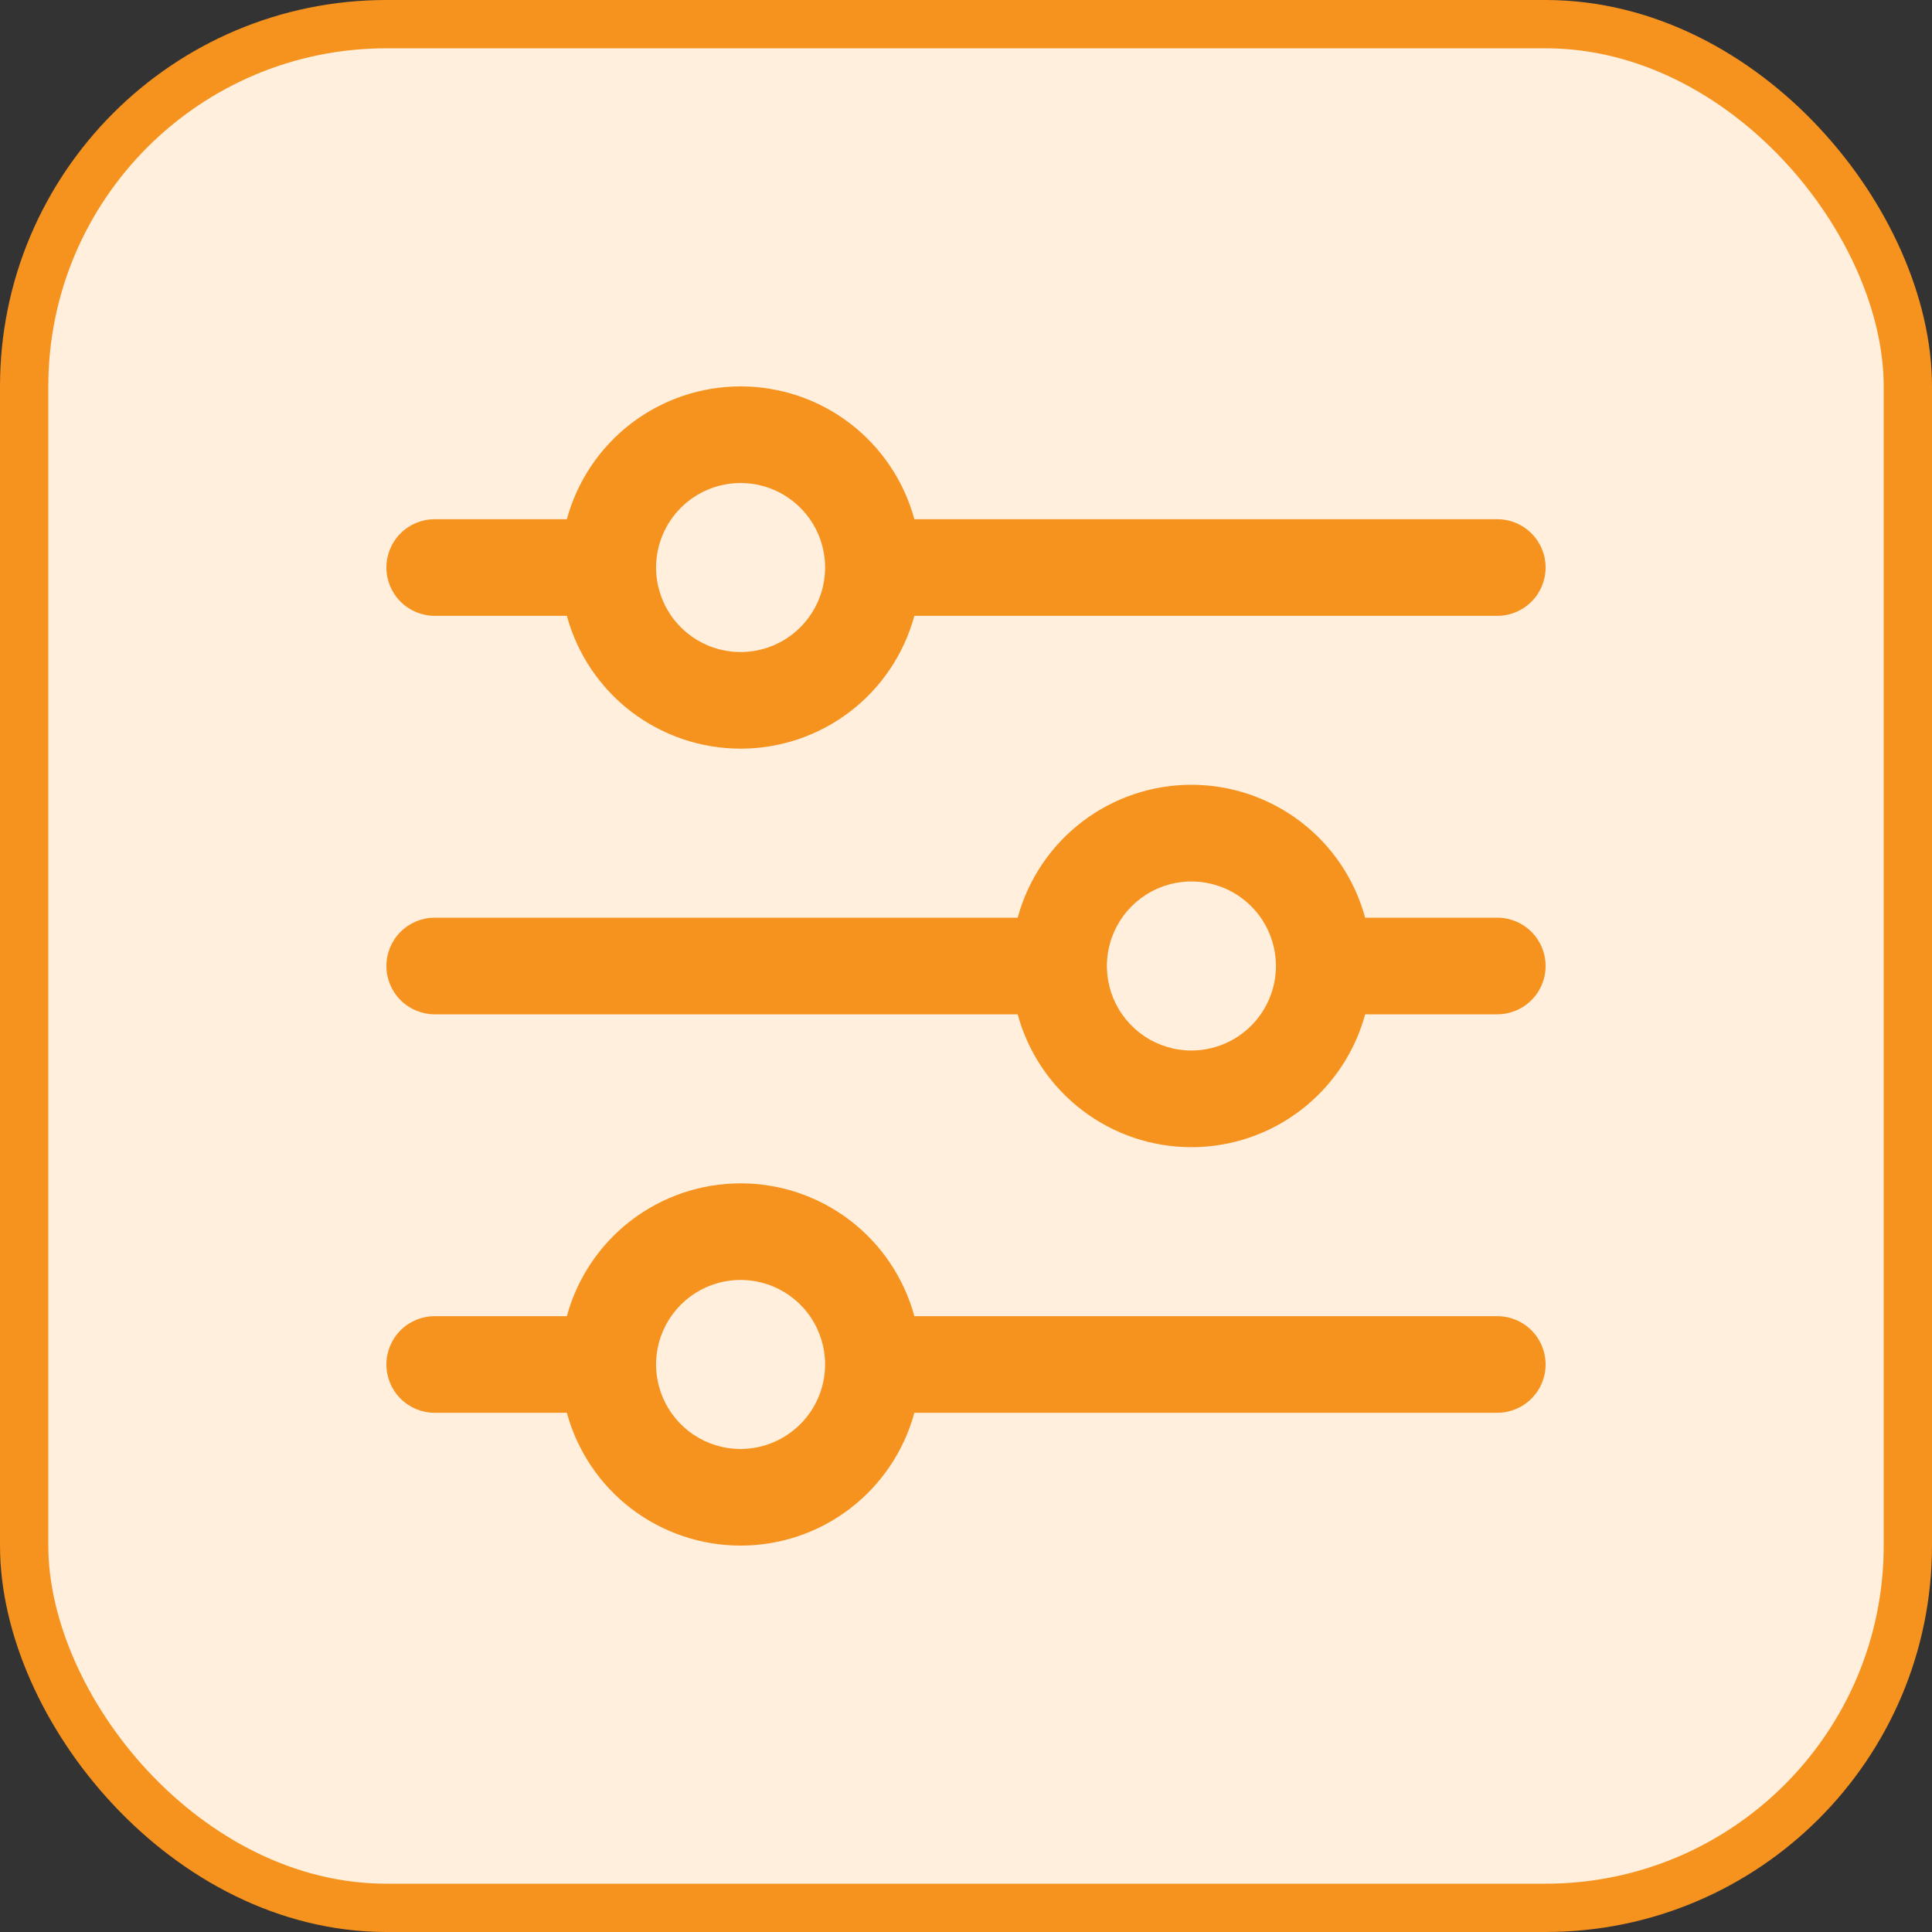<svg width="40" height="40" viewBox="0 0 40 40" fill="none" xmlns="http://www.w3.org/2000/svg">
<rect x="0" y="0" width="40" height="40" fill="#333333" stroke="none"/>
<rect x="0.5" y="0.5" width="39" height="39" rx="7.5" fill="#FFEFDC"/>
<rect x="0.5" y="0.5" width="39" height="39" rx="7.5" stroke="#F6921E"/>
<g clip-path="url(#clip0_2853_363462)">
<path d="M9 12.75H11.736C11.951 13.54 12.419 14.237 13.069 14.734C13.72 15.231 14.515 15.5 15.334 15.5C16.152 15.5 16.948 15.231 17.598 14.734C18.248 14.237 18.716 13.54 18.931 12.75H31C31.265 12.75 31.52 12.644 31.707 12.457C31.895 12.269 32 12.015 32 11.75C32 11.485 31.895 11.23 31.707 11.043C31.52 10.855 31.265 10.75 31 10.75H18.931C18.716 9.96 18.248 9.263 17.598 8.766C16.948 8.269 16.152 8 15.334 8C14.515 8 13.72 8.269 13.069 8.766C12.419 9.263 11.951 9.96 11.736 10.75H9C8.735 10.75 8.48 10.855 8.293 11.043C8.105 11.23 8 11.485 8 11.75C8 12.015 8.105 12.269 8.293 12.457C8.48 12.644 8.735 12.75 9 12.75ZM15.333 10C15.679 10 16.017 10.102 16.305 10.295C16.593 10.487 16.817 10.76 16.95 11.08C17.082 11.4 17.117 11.752 17.049 12.091C16.982 12.431 16.815 12.742 16.57 12.987C16.326 13.232 16.014 13.399 15.674 13.466C15.335 13.534 14.983 13.499 14.663 13.367C14.344 13.234 14.07 13.01 13.878 12.722C13.686 12.434 13.583 12.096 13.583 11.75C13.584 11.286 13.768 10.841 14.096 10.513C14.424 10.185 14.869 10 15.333 10Z" fill="#F6921E"/>
<path d="M31 19H28.264C28.05 18.21 27.581 17.512 26.931 17.015C26.281 16.518 25.485 16.248 24.667 16.248C23.849 16.248 23.053 16.518 22.403 17.015C21.753 17.512 21.284 18.21 21.07 19H9C8.735 19 8.48 19.105 8.293 19.293C8.105 19.48 8 19.735 8 20C8 20.265 8.105 20.519 8.293 20.707C8.48 20.894 8.735 21 9 21H21.07C21.284 21.79 21.753 22.487 22.403 22.984C23.053 23.482 23.849 23.751 24.667 23.751C25.485 23.751 26.281 23.482 26.931 22.984C27.581 22.487 28.05 21.79 28.264 21H31C31.265 21 31.52 20.894 31.707 20.707C31.895 20.519 32 20.265 32 20C32 19.735 31.895 19.48 31.707 19.293C31.52 19.105 31.265 19 31 19ZM24.667 21.75C24.321 21.75 23.983 21.647 23.695 21.455C23.407 21.262 23.183 20.989 23.05 20.669C22.918 20.35 22.883 19.998 22.951 19.658C23.018 19.319 23.185 19.007 23.43 18.762C23.674 18.518 23.986 18.351 24.326 18.283C24.665 18.216 25.017 18.25 25.337 18.383C25.657 18.515 25.93 18.74 26.122 19.027C26.314 19.315 26.417 19.654 26.417 20C26.416 20.464 26.232 20.909 25.904 21.237C25.576 21.565 25.131 21.749 24.667 21.75Z" fill="#F6921E"/>
<path d="M31 27.25H18.931C18.716 26.46 18.248 25.763 17.598 25.266C16.948 24.769 16.152 24.5 15.334 24.5C14.515 24.5 13.72 24.769 13.069 25.266C12.419 25.763 11.951 26.46 11.736 27.25H9C8.735 27.25 8.48 27.355 8.293 27.543C8.105 27.73 8 27.985 8 28.25C8 28.515 8.105 28.769 8.293 28.957C8.48 29.144 8.735 29.25 9 29.25H11.736C11.951 30.04 12.419 30.737 13.069 31.234C13.72 31.731 14.515 32 15.334 32C16.152 32 16.948 31.731 17.598 31.234C18.248 30.737 18.716 30.04 18.931 29.25H31C31.265 29.25 31.52 29.144 31.707 28.957C31.895 28.769 32 28.515 32 28.25C32 27.985 31.895 27.73 31.707 27.543C31.52 27.355 31.265 27.25 31 27.25ZM15.333 30C14.987 30 14.649 29.897 14.361 29.705C14.073 29.513 13.849 29.239 13.716 28.919C13.584 28.6 13.549 28.248 13.617 27.908C13.684 27.569 13.851 27.257 14.096 27.012C14.34 26.768 14.652 26.601 14.992 26.533C15.331 26.466 15.683 26.5 16.003 26.633C16.323 26.765 16.596 26.99 16.788 27.277C16.98 27.565 17.083 27.904 17.083 28.25C17.082 28.714 16.898 29.158 16.57 29.486C16.241 29.814 15.797 29.999 15.333 30Z" fill="#F6921E"/>
</g>
<defs>
<clipPath id="clip0_2853_363462">
<rect width="24" height="24" fill="white" transform="translate(8 8)"/>
</clipPath>
</defs>
</svg>
